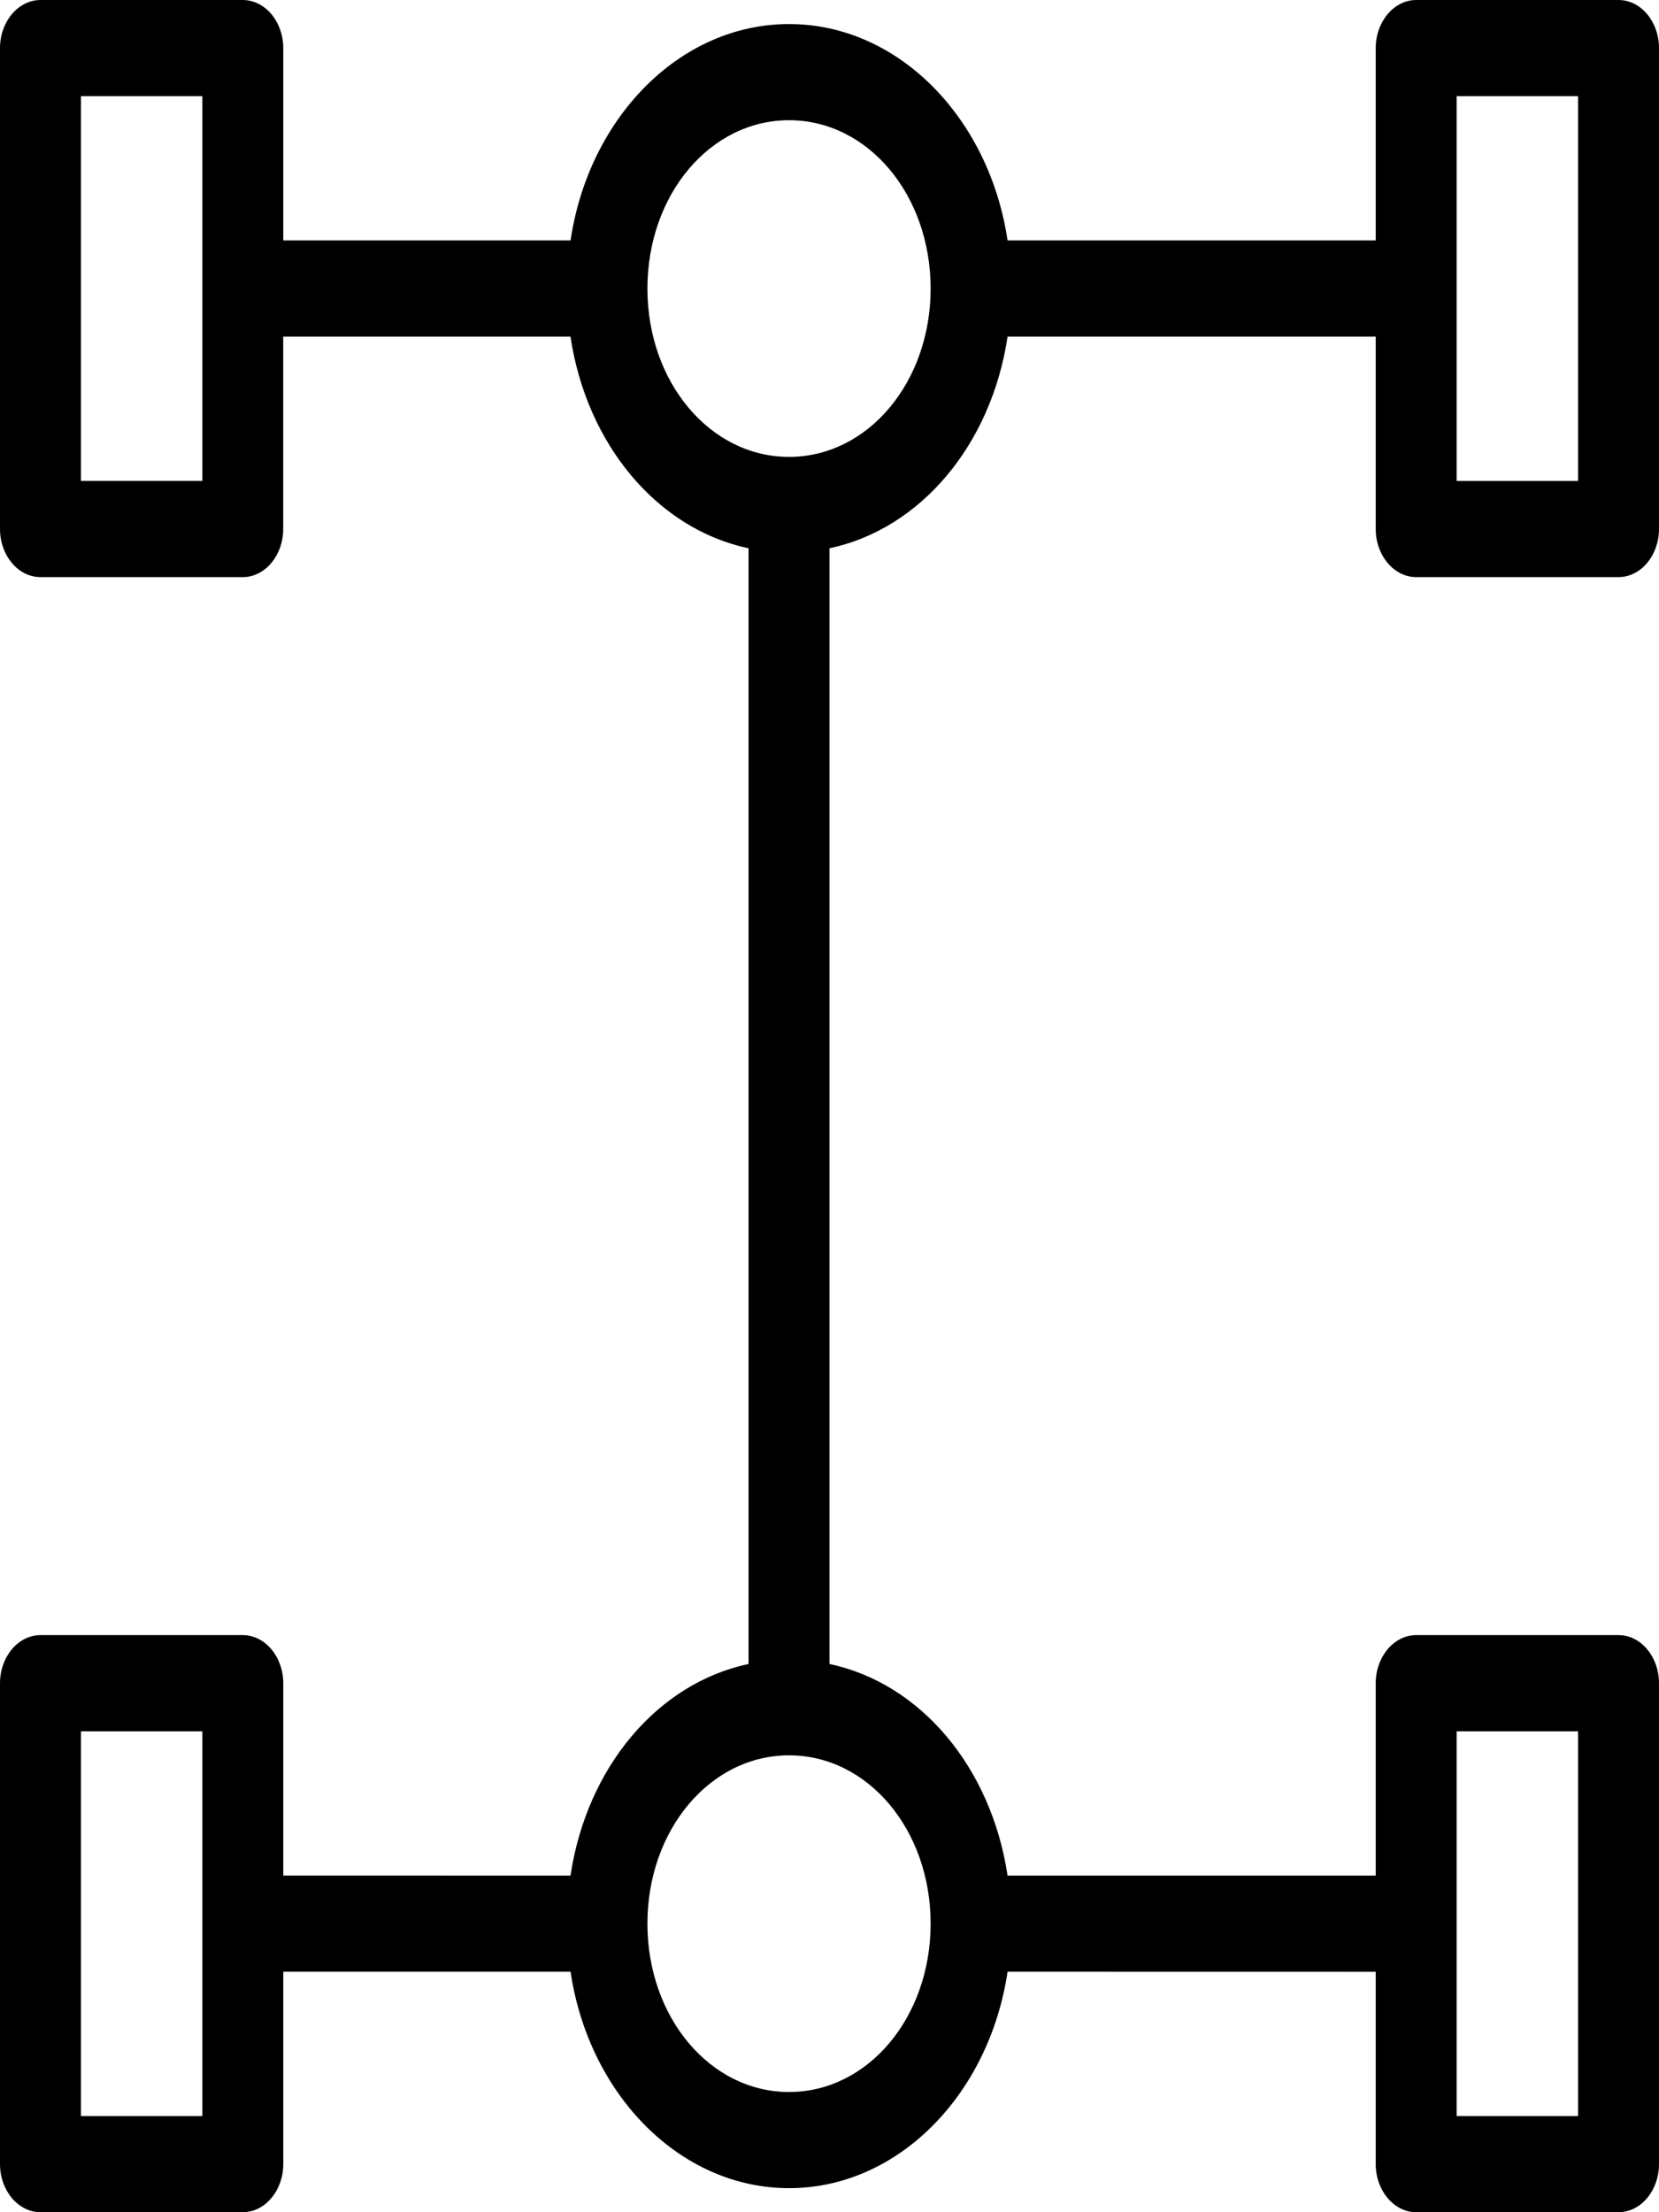 <svg width="24" height="32" viewBox="0 0 24 32" fill="none" xmlns="http://www.w3.org/2000/svg">
<path d="M20.488 8.348H23.415C23.736 8.348 24 8.035 24 7.652L24 0.696C24 0.313 23.737 0 23.415 0L20.488 0C20.166 0 19.902 0.313 19.902 0.696V3.478H14.576C14.312 1.704 12.995 0.348 11.415 0.348C9.834 0.348 8.517 1.704 8.254 3.478H4.098V0.696C4.098 0.313 3.834 0 3.512 0L0.586 5.80495e-06C0.264 5.80495e-06 0 0.313 0 0.696V7.652C0 8.035 0.263 8.348 0.585 8.348H3.512C3.834 8.348 4.097 8.035 4.097 7.652V4.87H8.253C8.488 6.435 9.512 7.652 10.829 7.931V24.07C9.512 24.348 8.488 25.565 8.253 27.131L4.098 27.13V24.348C4.098 23.965 3.834 23.652 3.512 23.652H0.586C0.264 23.652 0 23.965 0 24.348V31.304C0 31.687 0.264 32 0.586 32H3.512C3.834 32 4.098 31.687 4.098 31.304V28.521H8.254C8.517 30.295 9.834 31.652 11.415 31.652C12.995 31.652 14.312 30.295 14.576 28.521L19.902 28.522V31.304C19.902 31.687 20.166 32 20.488 32H23.415C23.736 32 24 31.687 24 31.304L24 24.348C24 23.965 23.737 23.652 23.415 23.652H20.488C20.166 23.652 19.902 23.965 19.902 24.348V27.131H14.576C14.341 25.565 13.317 24.348 12 24.07V7.931C13.317 7.652 14.341 6.435 14.576 4.87L19.902 4.87V7.653C19.902 8.035 20.166 8.348 20.488 8.348L20.488 8.348ZM2.927 6.956H1.171L1.171 1.391H2.927L2.927 6.956ZM2.927 30.609H1.171L1.171 25.044H2.927L2.927 30.609ZM21.073 25.044H22.829V30.609H21.073V25.044ZM13.463 27.826C13.463 29.182 12.556 30.261 11.415 30.261C10.273 30.261 9.366 29.182 9.366 27.826C9.366 26.469 10.273 25.391 11.415 25.391C12.556 25.391 13.463 26.469 13.463 27.826ZM11.415 6.609C10.273 6.609 9.366 5.53 9.366 4.174C9.366 2.817 10.273 1.739 11.415 1.739C12.556 1.739 13.463 2.817 13.463 4.174C13.463 5.53 12.556 6.609 11.415 6.609ZM21.073 1.391H22.829V6.957H21.073V1.391Z" fill="black"/>
</svg>
